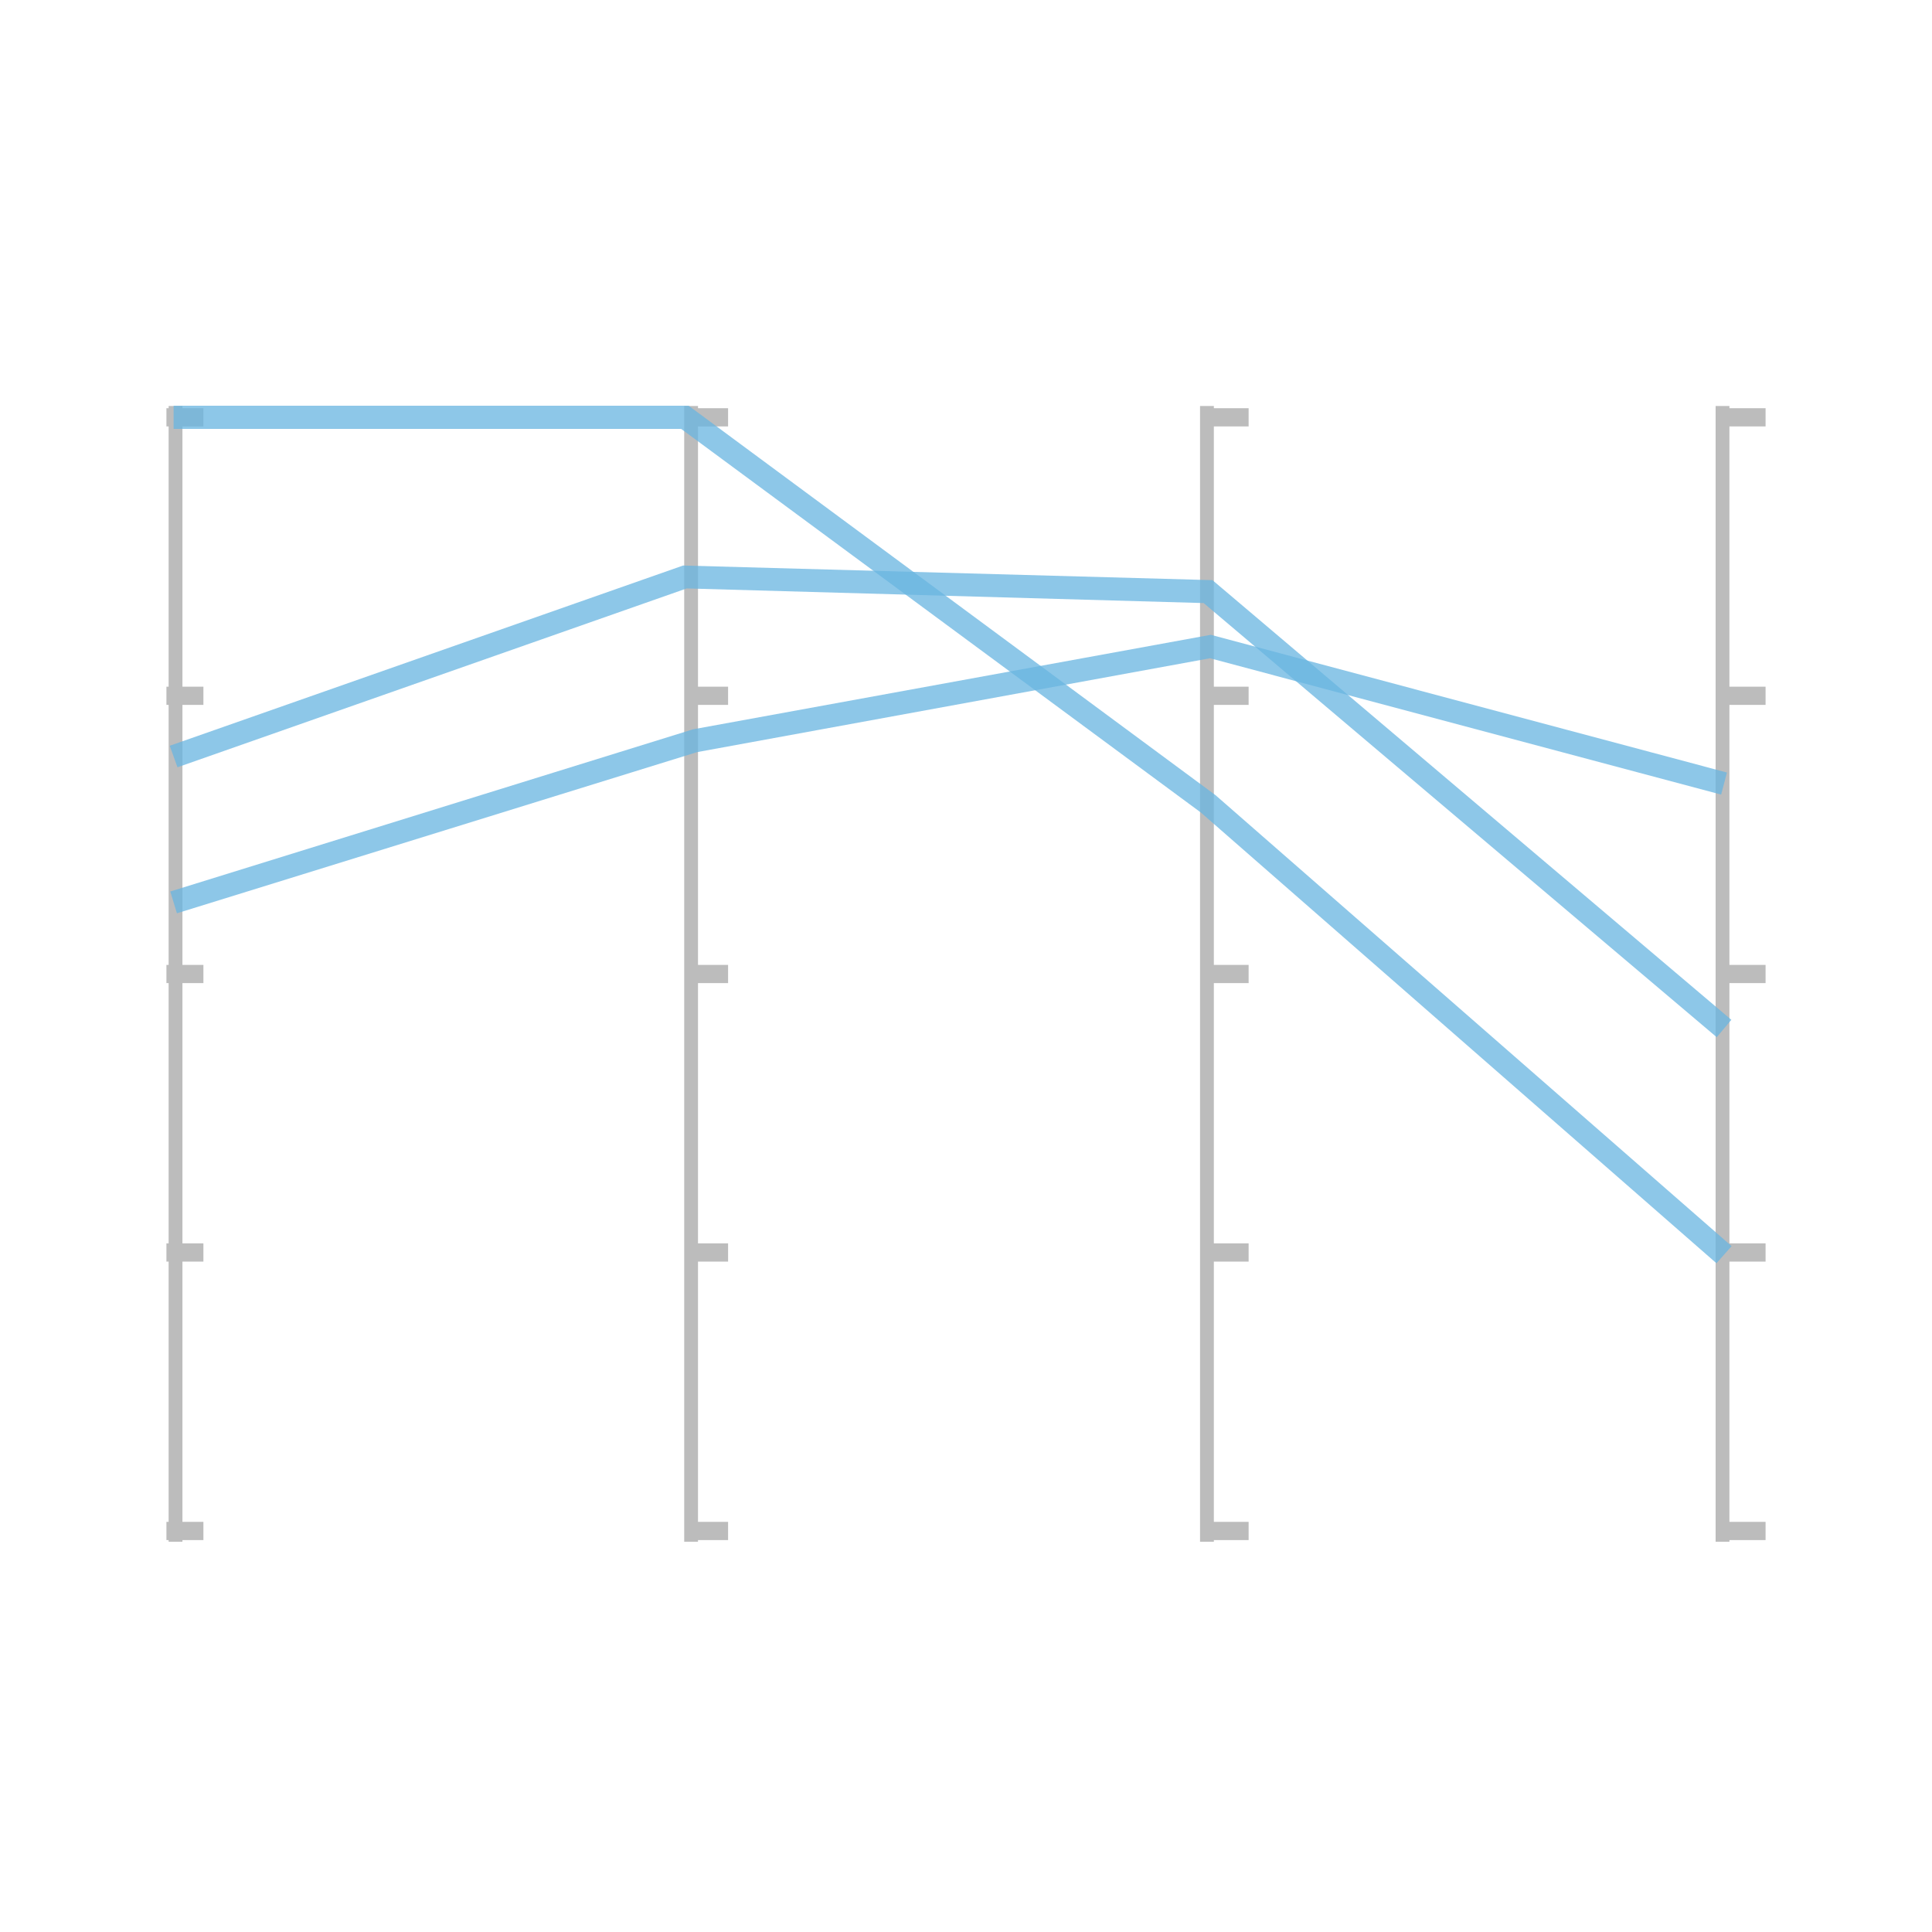 <svg id="图层_1" data-name="图层 1" xmlns="http://www.w3.org/2000/svg" viewBox="0 0 70 70"><defs><style>.cls-1{fill:#bcbcbc;}.cls-2{opacity:0.76;}.cls-3{fill:#69b5e1;}</style></defs><title>parallel</title><rect class="cls-1" x="6.11" y="14.71" width="0.5" height="41.15"/><rect class="cls-1" x="24.79" y="14.71" width="0.5" height="41.15"/><rect class="cls-1" x="43.48" y="14.71" width="0.5" height="41.15"/><rect class="cls-1" x="62.16" y="14.71" width="0.5" height="41.15"/><rect class="cls-1" x="6.03" y="14.79" width="1.34" height="0.66"/><rect class="cls-1" x="6.03" y="24.88" width="1.34" height="0.66"/><rect class="cls-1" x="6.03" y="34.96" width="1.34" height="0.66"/><rect class="cls-1" x="6.03" y="45.05" width="1.34" height="0.66"/><rect class="cls-1" x="6.03" y="55.14" width="1.34" height="0.66"/><rect class="cls-1" x="25.04" y="14.79" width="1.34" height="0.66"/><rect class="cls-1" x="25.04" y="24.88" width="1.34" height="0.66"/><rect class="cls-1" x="25.04" y="34.96" width="1.34" height="0.66"/><rect class="cls-1" x="25.04" y="45.05" width="1.34" height="0.66"/><rect class="cls-1" x="25.04" y="55.14" width="1.34" height="0.66"/><rect class="cls-1" x="43.9" y="14.79" width="1.34" height="0.66"/><rect class="cls-1" x="43.9" y="24.88" width="1.34" height="0.66"/><rect class="cls-1" x="43.9" y="34.96" width="1.34" height="0.66"/><rect class="cls-1" x="43.9" y="45.05" width="1.34" height="0.66"/><rect class="cls-1" x="43.9" y="55.14" width="1.34" height="0.66"/><rect class="cls-1" x="62.63" y="14.79" width="1.34" height="0.66"/><rect class="cls-1" x="62.63" y="24.88" width="1.34" height="0.66"/><rect class="cls-1" x="62.63" y="34.96" width="1.34" height="0.66"/><rect class="cls-1" x="62.63" y="45.05" width="1.34" height="0.66"/><rect class="cls-1" x="62.63" y="55.14" width="1.34" height="0.66"/><g class="cls-2"><polygon class="cls-3" points="62.19 45.77 43.51 29.44 24.68 15.54 6.29 15.54 6.29 14.7 24.95 14.7 44.04 28.81 62.74 45.15 62.19 45.77"/></g><g class="cls-2"><polygon class="cls-3" points="62.2 37.58 43.61 21.85 24.88 21.32 6.43 27.8 6.15 27.02 24.75 20.49 43.93 21.02 62.73 36.95 62.2 37.58"/></g><g class="cls-2"><polygon class="cls-3" points="6.41 33.09 6.17 32.3 25.06 26.44 25.08 26.43 43.87 23 62.57 27.99 62.36 28.79 43.84 23.85 25.26 27.25 6.41 33.09"/></g></svg>